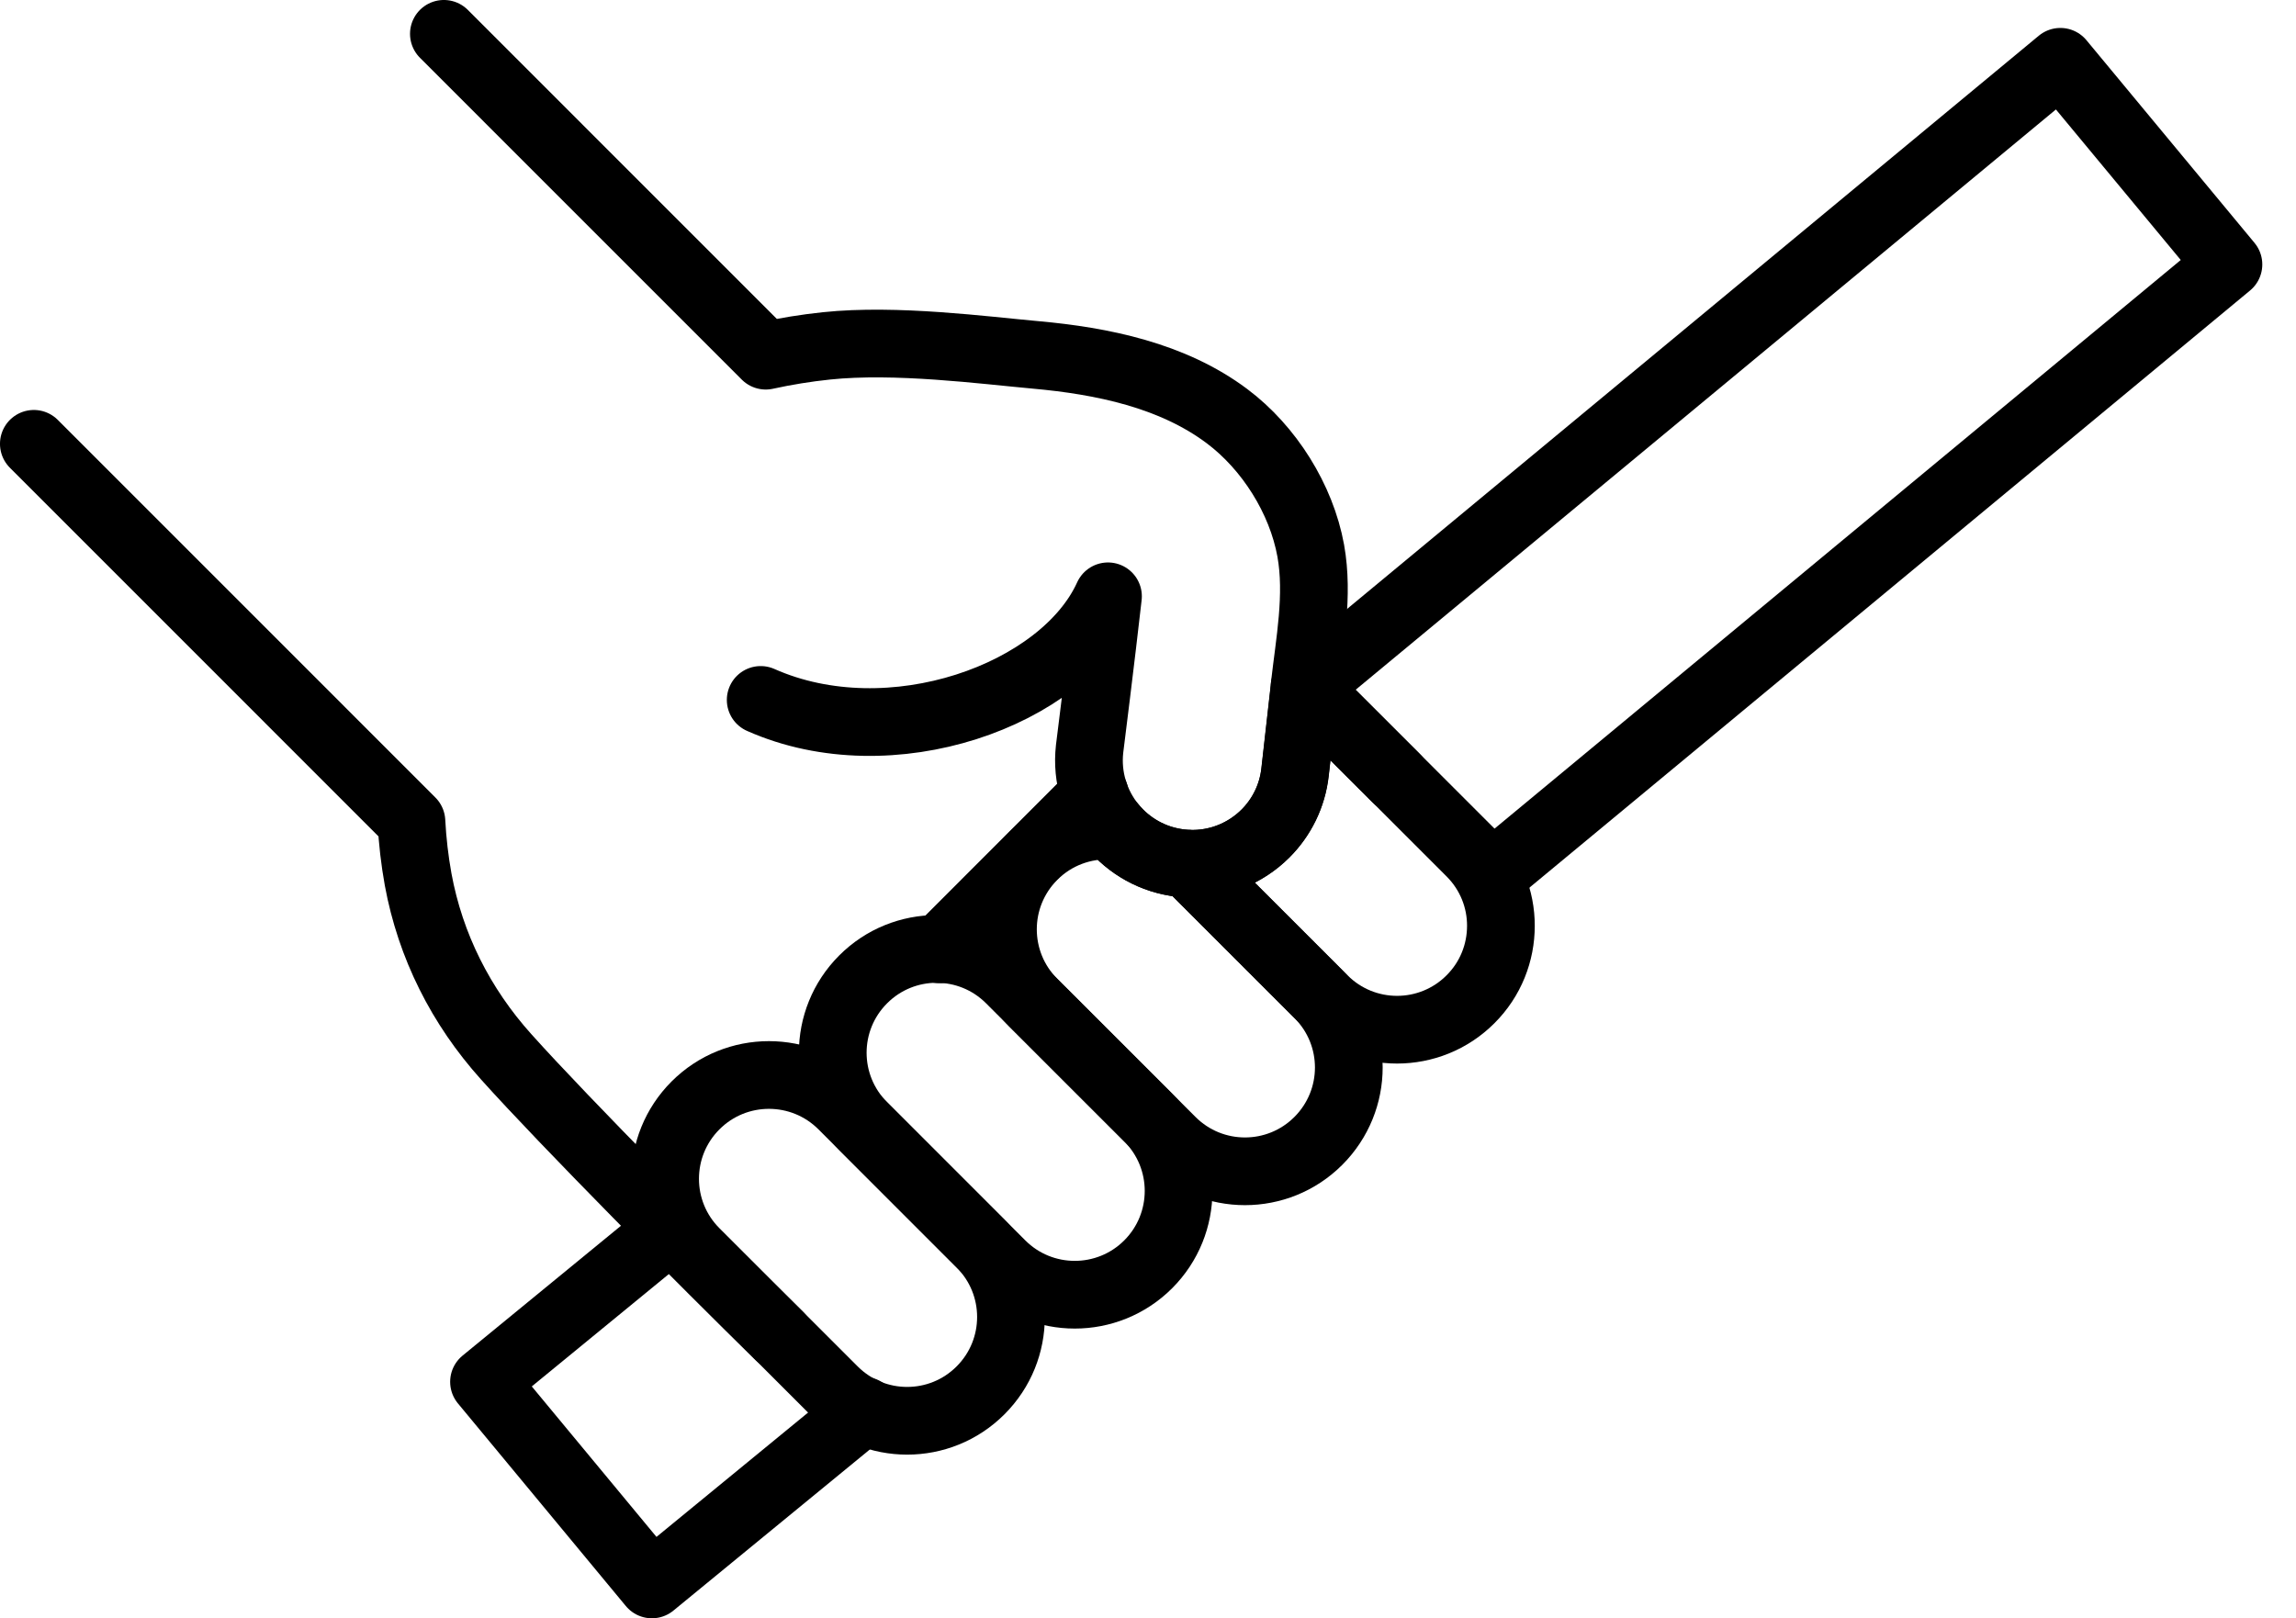 <svg width="61" height="43" viewBox="0 0 61 43" fill="none" xmlns="http://www.w3.org/2000/svg">
<g clip-path="url(#clip0_12014_586)">
<path d="M37.092 20.677L35.394 18.981L34.661 18.246" stroke="black" stroke-width="1.799" stroke-linecap="round" stroke-linejoin="round"/>
<path d="M35.167 26.553L31.563 22.95C32.357 22.983 33.095 22.675 33.623 22.147C34.047 21.722 34.337 21.156 34.409 20.514L34.642 18.445C34.915 18.575 35.172 18.755 35.398 18.981L39.069 22.652C39.607 23.19 39.878 23.896 39.876 24.602C39.876 25.309 39.607 26.015 39.067 26.553C37.99 27.63 36.244 27.63 35.167 26.553Z" stroke="black" stroke-width="1.799" stroke-linecap="round" stroke-linejoin="round"/>
<path d="M31.126 30.315L27.454 26.644C26.916 26.106 26.646 25.4 26.646 24.693C26.646 23.987 26.916 23.283 27.454 22.743C28.03 22.167 28.797 21.899 29.55 21.94C29.988 22.478 30.63 22.851 31.372 22.934C31.434 22.942 31.499 22.948 31.561 22.95L35.026 26.415C35.564 26.952 35.835 27.659 35.835 28.365C35.835 29.071 35.564 29.776 35.026 30.315C33.949 31.393 32.203 31.393 31.126 30.315Z" stroke="black" stroke-width="1.799" stroke-linecap="round" stroke-linejoin="round"/>
<path d="M22.933 29.923L26.604 33.595C27.681 34.672 29.427 34.672 30.505 33.595C31.582 32.517 31.582 30.772 30.505 29.694L26.833 26.023C25.756 24.945 24.01 24.945 22.933 26.023C21.855 27.1 21.855 28.846 22.933 29.923Z" stroke="black" stroke-width="1.799" stroke-linecap="round" stroke-linejoin="round"/>
<path d="M18.479 33.273L22.151 36.944C23.228 38.022 24.974 38.022 26.051 36.944C27.129 35.867 27.129 34.121 26.051 33.044L22.38 29.372C21.302 28.295 19.556 28.295 18.479 29.372C17.401 30.45 17.401 32.196 18.479 33.273Z" stroke="black" stroke-width="1.799" stroke-linecap="round" stroke-linejoin="round"/>
<path d="M11.793 0.899L20.344 9.451C20.874 9.335 21.41 9.248 21.952 9.191C23.804 8.996 26.144 9.307 27.513 9.43C29.283 9.589 31.149 9.971 32.599 11.058C33.716 11.895 34.574 13.255 34.824 14.633C35.038 15.824 34.79 17.074 34.659 18.246L34.638 18.445L34.405 20.514C34.334 21.156 34.046 21.723 33.621 22.147C33.093 22.675 32.355 22.984 31.559 22.95C31.497 22.95 31.434 22.942 31.37 22.934C30.628 22.851 29.986 22.478 29.549 21.94C29.1 21.387 28.863 20.662 28.948 19.901C28.948 19.901 29.263 17.398 29.437 15.845C28.246 18.477 23.658 20.13 20.21 18.598" stroke="black" stroke-width="1.799" stroke-linecap="round" stroke-linejoin="round"/>
<path d="M20.7 35.494C18.702 33.54 15.014 29.827 13.448 28.081C12.245 26.742 11.435 25.14 11.109 23.368C11.017 22.859 10.958 22.344 10.931 21.827L0.899 11.793" stroke="black" stroke-width="1.799" stroke-linecap="round" stroke-linejoin="round"/>
<path d="M34.909 18.078L54.74 1.642L59.205 7.027L39.736 23.162" stroke="black" stroke-width="1.799" stroke-linecap="round" stroke-linejoin="round"/>
<path d="M17.833 32.639L12.859 36.717L17.32 42.101L22.948 37.484" stroke="black" stroke-width="1.799" stroke-linecap="round" stroke-linejoin="round"/>
<path d="M24.959 25.226L29.084 21.099" stroke="black" stroke-width="1.799" stroke-linecap="round" stroke-linejoin="round"/>
</g>
<defs>
<clipPath id="clip0_12014_586">
<rect width="60.104" height="43" fill="white"/>
</clipPath>
</defs>
</svg>
